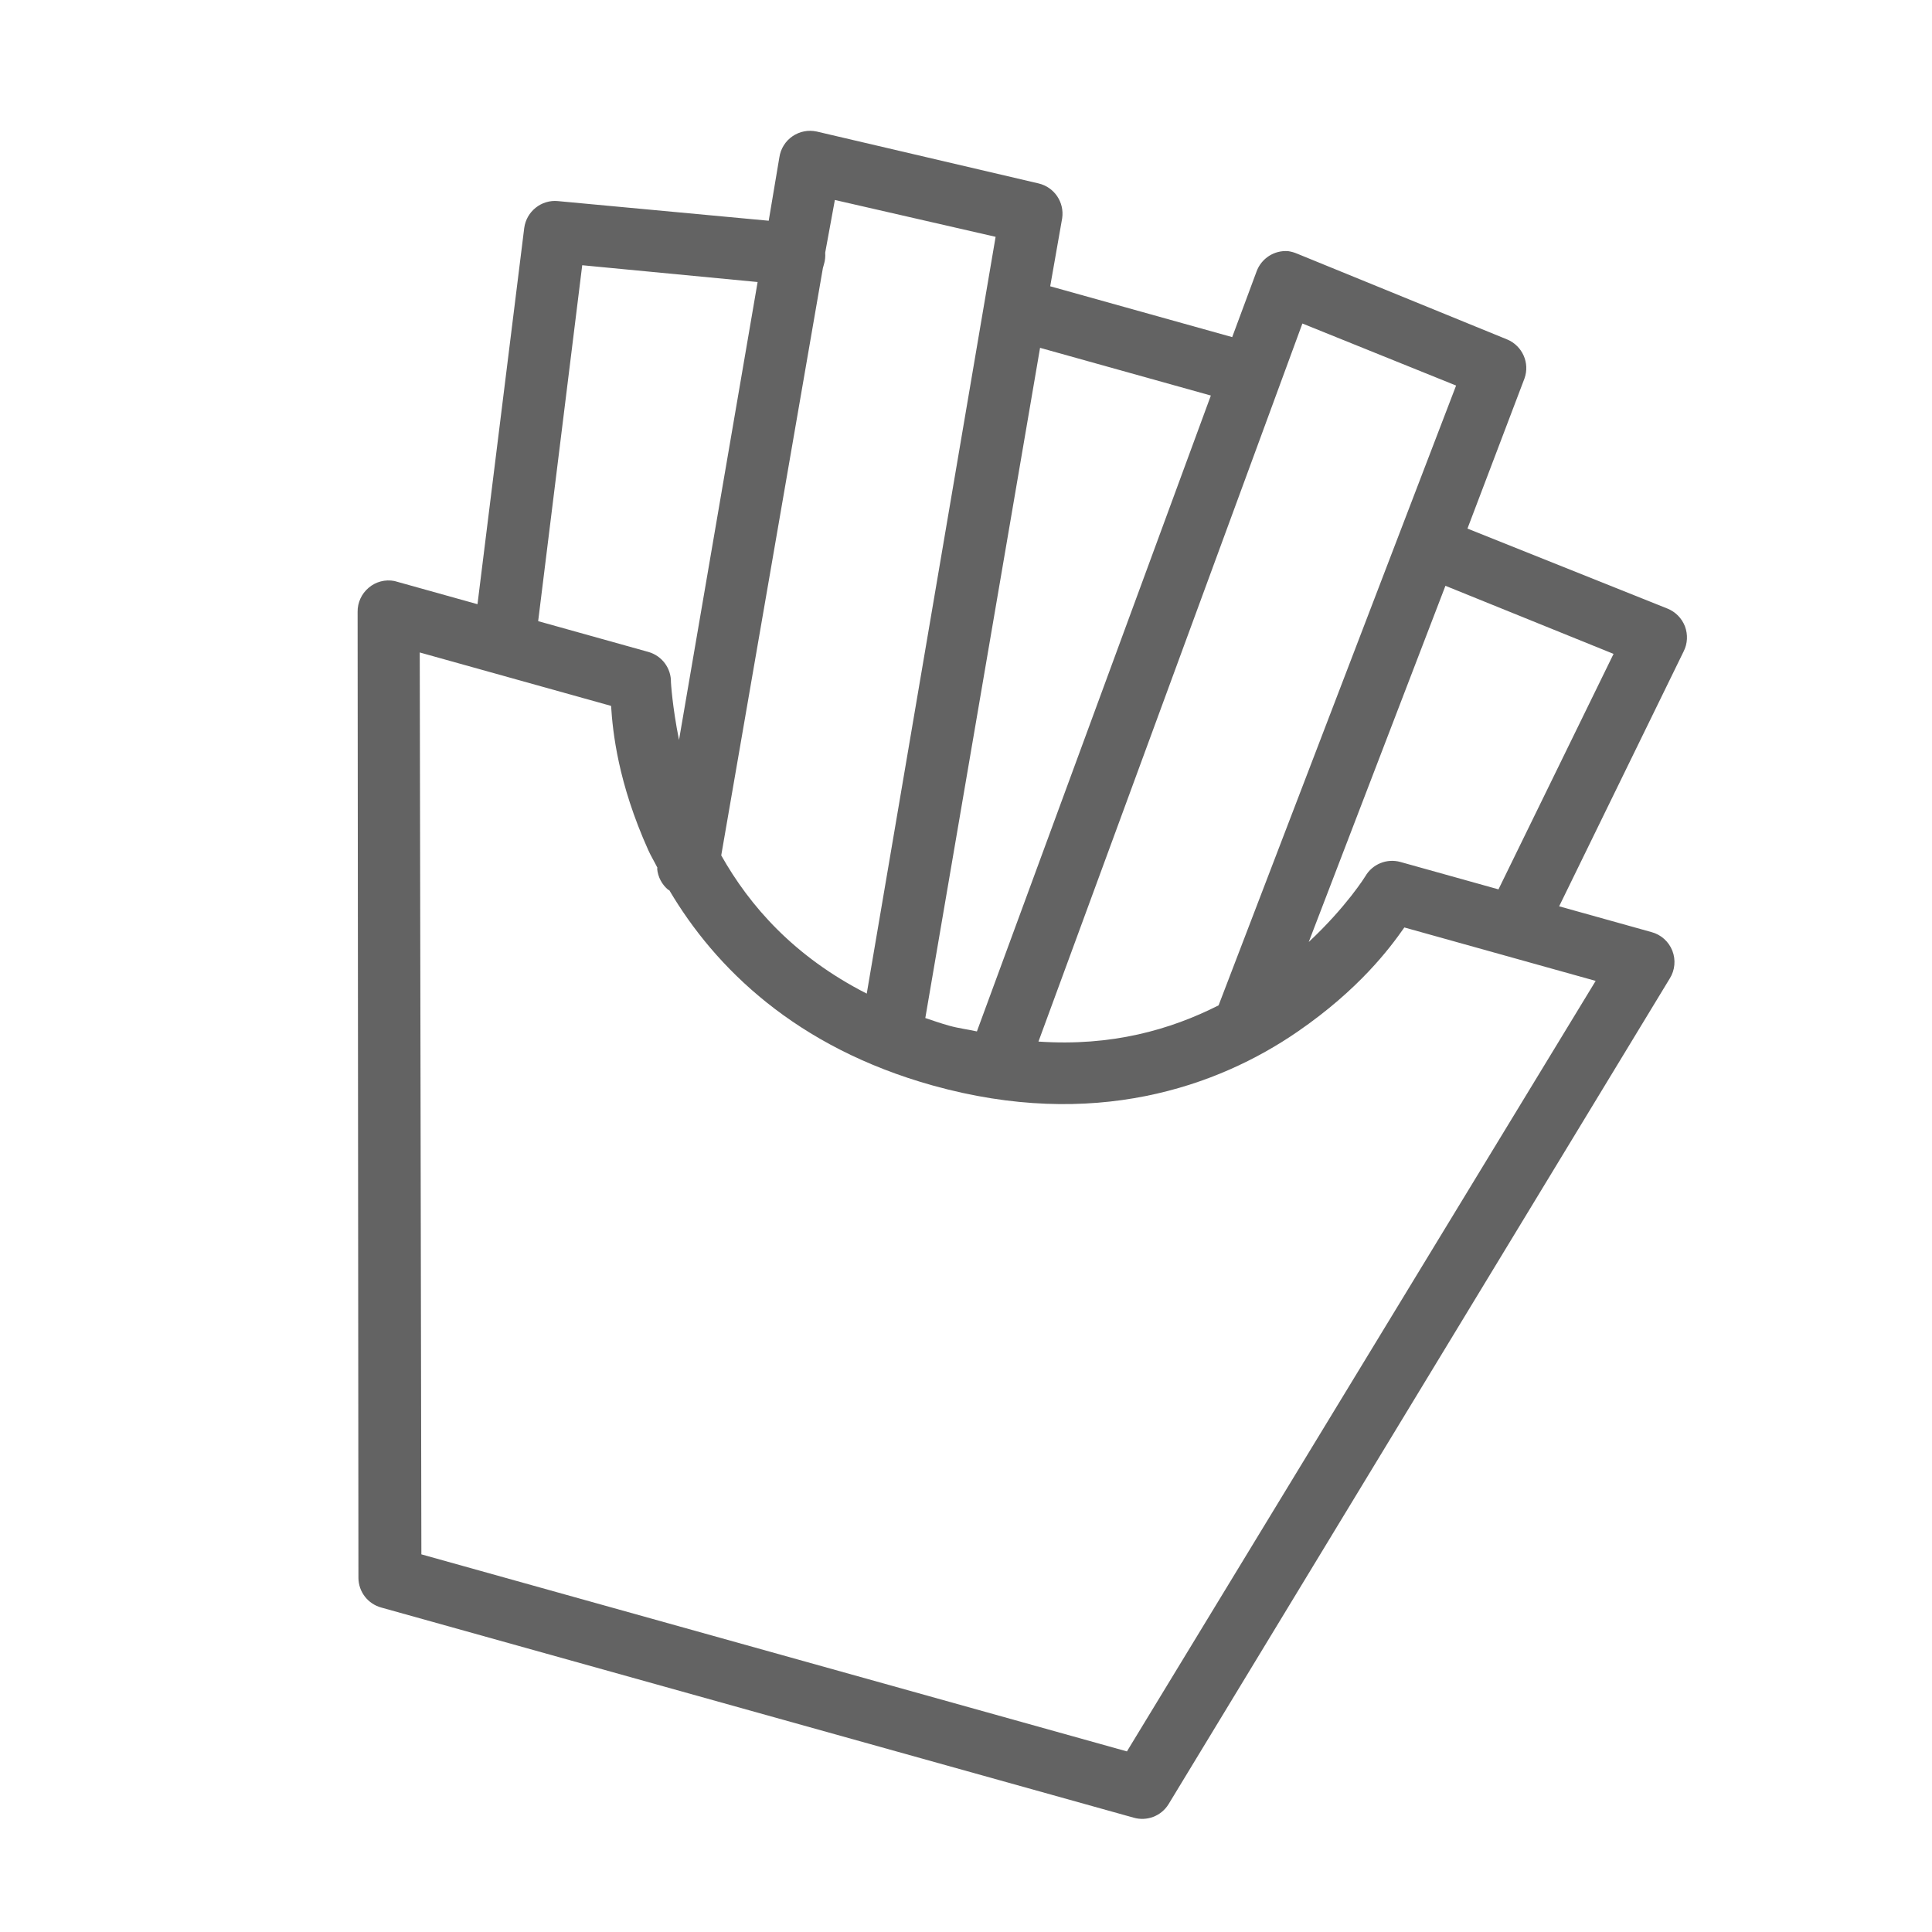 <svg width="162" height="162" viewBox="0 0 162 162" fill="none" xmlns="http://www.w3.org/2000/svg">
<g clipPath="url(#clip0_128_61)">
<path d="M108.032 21.062C106.86 20.956 105.766 21.663 105.364 22.764L103.321 28.267L88.061 24.005L89.065 18.296C89.259 16.958 88.409 15.698 87.094 15.383L68.486 11.03C67.781 10.875 67.045 11.017 66.445 11.43C65.857 11.835 65.457 12.472 65.351 13.191L64.457 18.509L46.779 16.862C45.393 16.728 44.144 17.728 43.958 19.111L40.038 50.663L33.308 48.783C33.23 48.761 33.152 48.74 33.074 48.718C32.304 48.566 31.507 48.776 30.912 49.284C30.319 49.783 29.973 50.53 29.986 51.314L30.055 132.318C30.067 133.482 30.85 134.492 31.978 134.796L95.052 152.412C96.174 152.736 97.367 152.278 97.98 151.29L140.013 82.044C140.451 81.344 140.524 80.479 140.229 79.722C139.928 78.952 139.278 78.37 138.483 78.158L130.736 75.995L141.178 54.615C141.506 53.969 141.54 53.209 141.287 52.526C141.025 51.842 140.49 51.302 139.818 51.03L123.048 44.321L127.828 31.737C128.297 30.434 127.654 29 126.38 28.465L108.737 21.259C108.51 21.164 108.275 21.099 108.032 21.062ZM83.483 19.858L72.677 83.315C66.584 80.211 62.866 75.967 60.476 71.725L69 22.477C69.014 22.428 69.03 22.37 69.044 22.321L69.088 22.164C69.188 21.844 69.216 21.515 69.194 21.182L70.004 16.768L83.483 19.858ZM109.207 27.127L122.095 32.329L102.18 84.3C98.152 86.339 93.222 87.756 87.076 87.337L109.207 27.127ZM87.21 29.166L101.531 33.166L81.914 86.486C81.15 86.314 80.394 86.23 79.601 86.008C78.897 85.812 78.252 85.589 77.588 85.362L87.21 29.166ZM63.527 23.648L56.936 62.047C56.368 59.21 56.26 57.218 56.26 57.218C56.285 56.034 55.504 54.982 54.359 54.663L45.125 52.084L48.82 22.24L63.527 23.648ZM121.201 49.12L135.298 54.829L125.649 74.574L117.433 72.279C116.288 71.959 115.075 72.453 114.482 73.48C114.482 73.48 112.919 76.017 109.738 78.988L121.201 49.12ZM35.196 54.71L51.239 59.19C51.379 61.37 51.814 65.625 54.357 71.281C54.578 71.775 54.875 72.259 55.125 72.761C55.117 72.79 55.111 72.81 55.103 72.839C55.163 73.531 55.5 74.173 56.04 74.619C56.047 74.632 56.111 74.629 56.118 74.641C59.962 81.156 66.728 87.812 78.202 91.017C91.682 94.781 102.072 91.145 108.823 86.493C113.929 82.974 116.506 79.56 117.755 77.768L133.798 82.249L94.494 146.857L35.333 130.334L35.196 54.71Z" fill="#636363"/>
</g>
<defs>
<clipPath id="clip0_128_61">
<rect width="130" height="130" fill="white" transform="translate(35.881 0.911) rotate(15.605)"/>
</clipPath>
</defs>
</svg>
